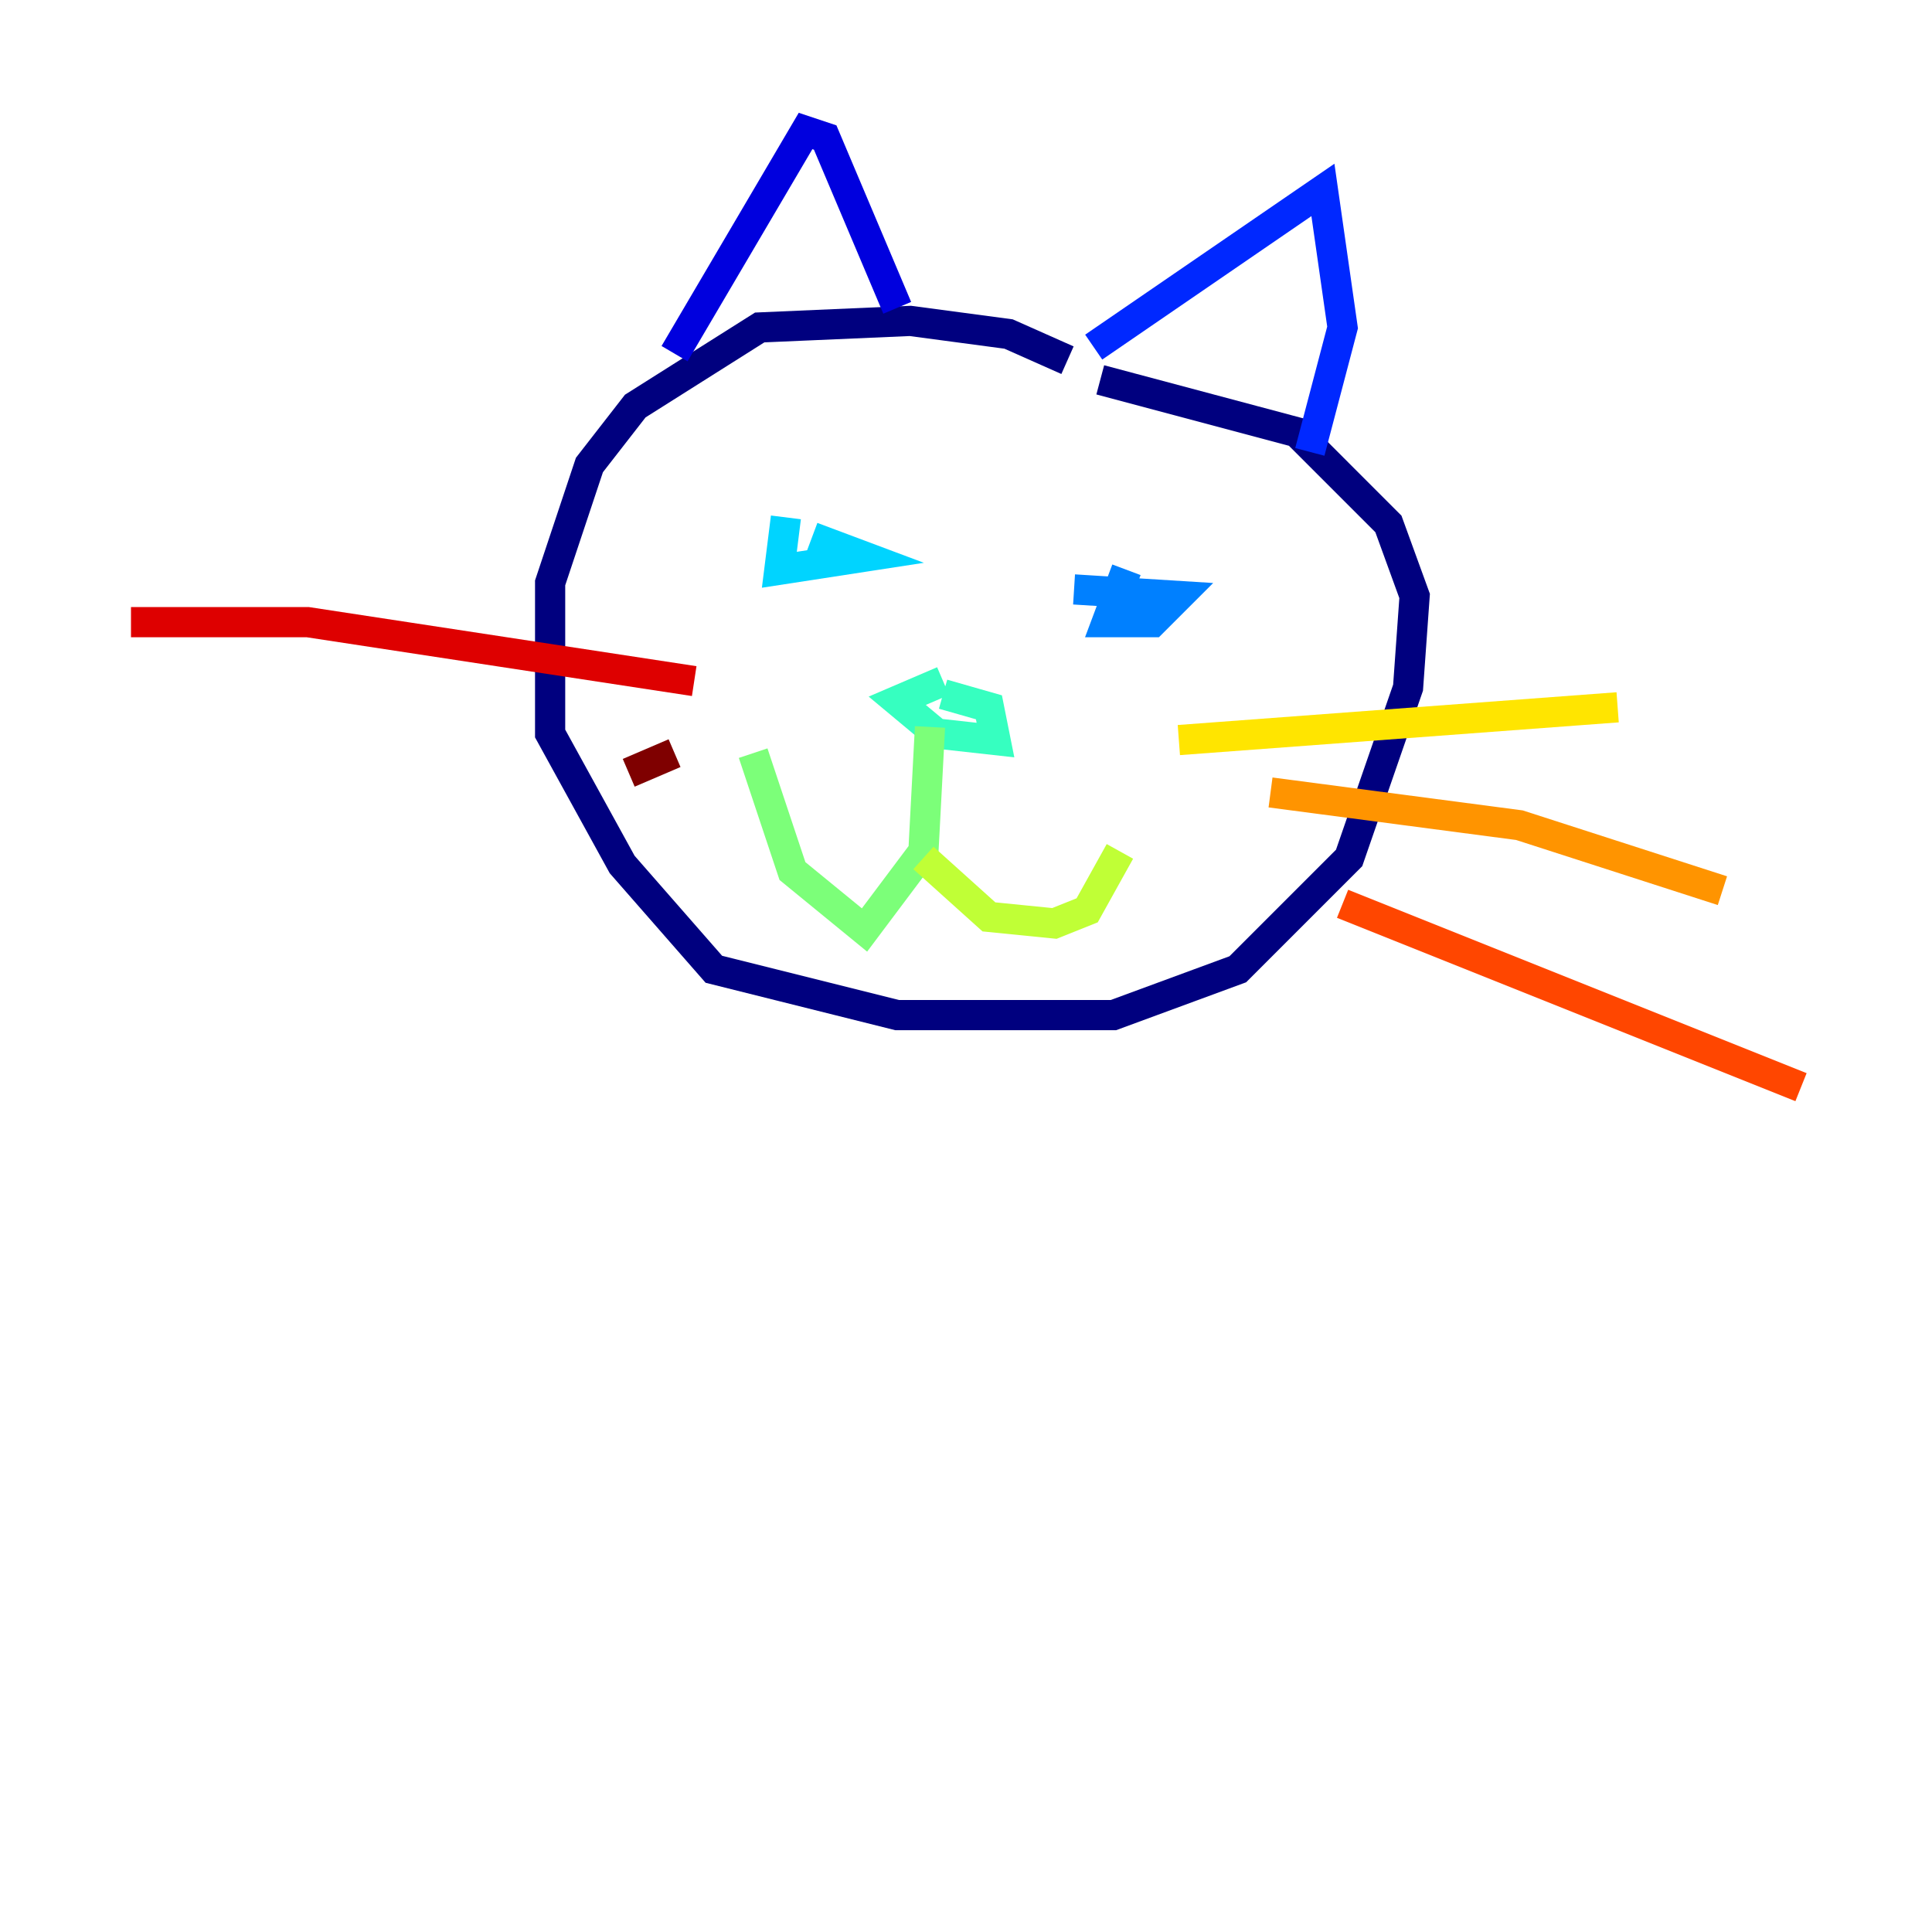 <?xml version="1.0" encoding="utf-8" ?>
<svg baseProfile="tiny" height="128" version="1.2" viewBox="0,0,128,128" width="128" xmlns="http://www.w3.org/2000/svg" xmlns:ev="http://www.w3.org/2001/xml-events" xmlns:xlink="http://www.w3.org/1999/xlink"><defs /><polyline fill="none" points="70.725,23.864 66.82,22.129 60.312,21.261 50.332,21.695 42.088,26.902 39.051,30.807 36.447,38.617 36.447,48.597 41.22,57.275 47.295,64.217 59.444,67.254 73.763,67.254 82.007,64.217 89.383,56.841 93.288,45.559 93.722,39.485 91.986,34.712 85.912,28.637 72.895,25.166" stroke="#00007f" stroke-width="2" /><polyline fill="none" points="44.691,23.43 53.37,8.678 54.671,9.112 59.444,20.393" stroke="#0000de" stroke-width="2" /><polyline fill="none" points="72.461,22.997 87.647,12.583 88.949,21.695 86.78,29.939" stroke="#0028ff" stroke-width="2" /><polyline fill="none" points="74.63,37.749 73.329,41.22 76.366,41.22 78.102,39.485 71.159,39.051" stroke="#0080ff" stroke-width="2" /><polyline fill="none" points="52.068,34.278 51.634,37.749 57.275,36.881 53.803,35.58" stroke="#00d4ff" stroke-width="2" /><polyline fill="none" points="62.481,45.125 59.444,46.427 62.047,48.597 65.953,49.031 65.519,46.861 62.481,45.993" stroke="#36ffc0" stroke-width="2" /><polyline fill="none" points="61.614,48.163 61.18,56.407 57.275,61.614 52.502,57.709 49.898,49.898" stroke="#7cff79" stroke-width="2" /><polyline fill="none" points="61.18,56.841 65.519,60.746 69.858,61.18 72.027,60.312 74.197,56.407" stroke="#c0ff36" stroke-width="2" /><polyline fill="none" points="78.102,49.031 107.173,46.861" stroke="#ffe500" stroke-width="2" /><polyline fill="none" points="84.176,52.502 100.664,54.671 114.115,59.01" stroke="#ff9400" stroke-width="2" /><polyline fill="none" points="88.949,59.878 119.322,72.027" stroke="#ff4600" stroke-width="2" /><polyline fill="none" points="45.993,45.125 20.393,41.22 8.678,41.22" stroke="#de0000" stroke-width="2" /><polyline fill="none" points="44.691,49.898 41.654,51.2" stroke="#7f0000" stroke-width="2" /></svg>
